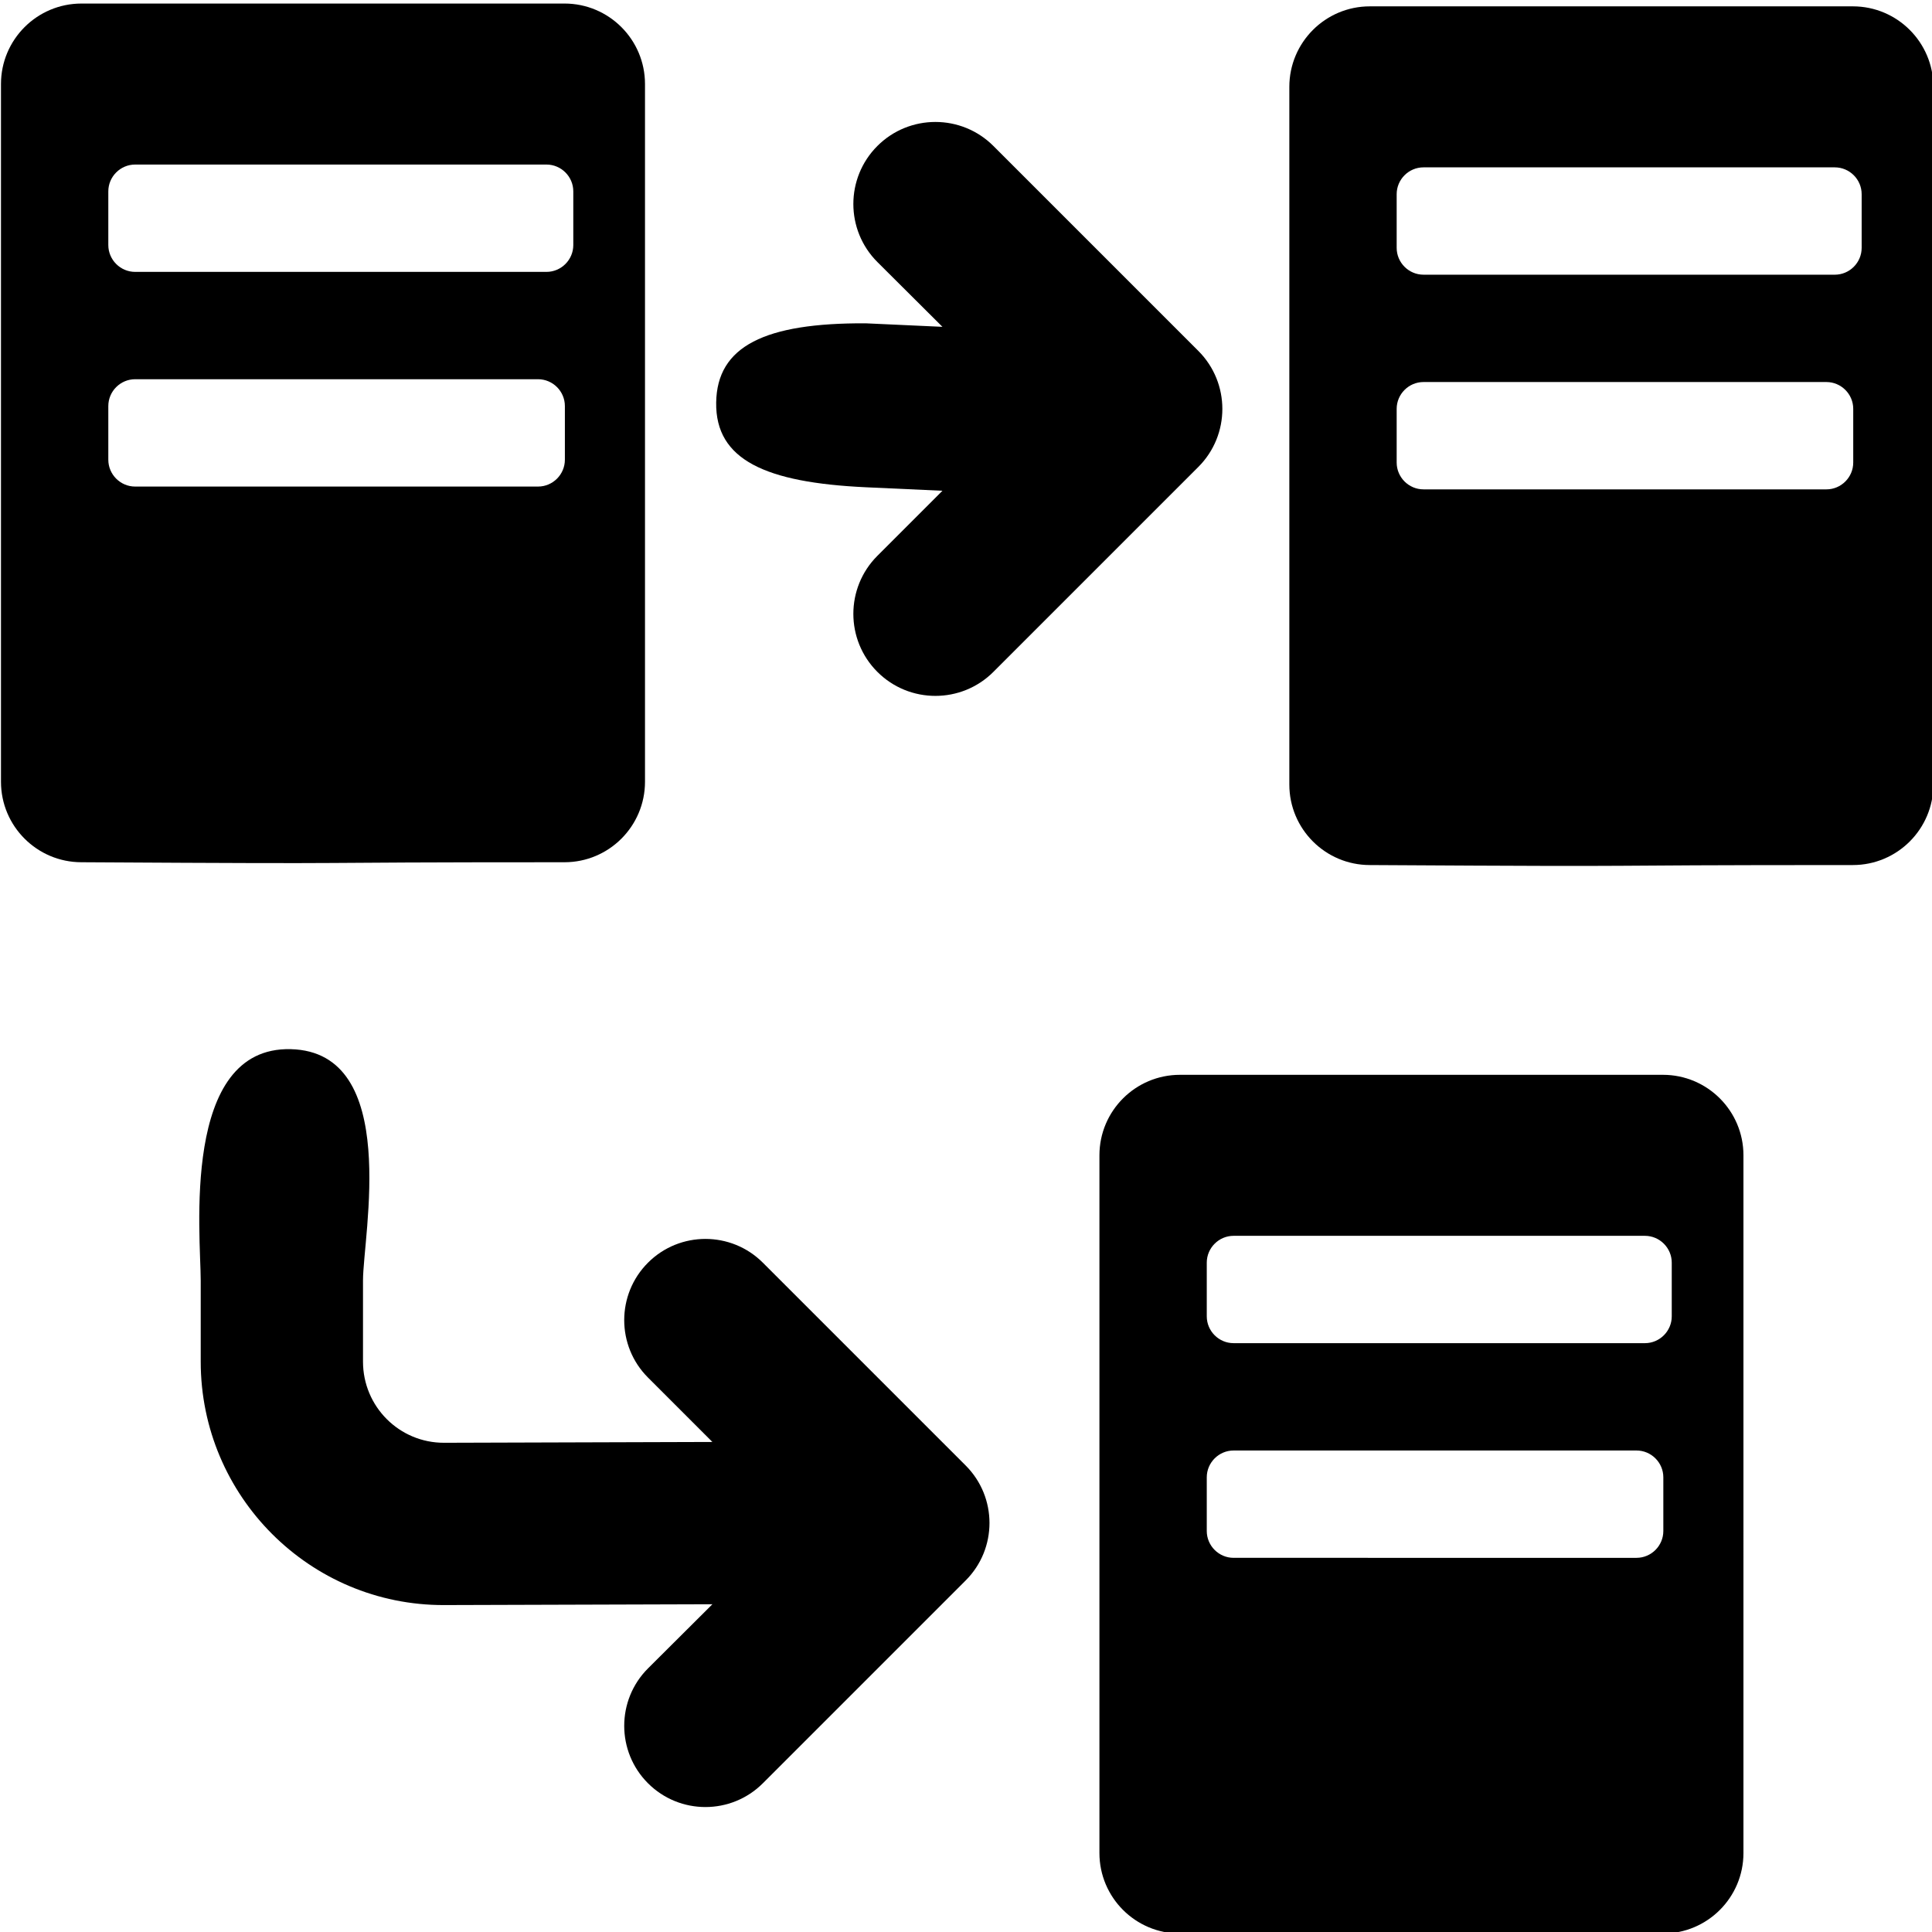 <?xml version="1.0" encoding="UTF-8" standalone="no"?>
<svg
   viewBox="0 0 512 512"
   version="1.1"
   id="svg4"
   sodipodi:docname="groups.svg"
   inkscape:version="1.1.2 (0a00cf5339, 2022-02-04)"
   xmlns:inkscape="http://www.inkscape.org/namespaces/inkscape"
   xmlns:sodipodi="http://sodipodi.sourceforge.net/DTD/sodipodi-0.dtd"
   xmlns="http://www.w3.org/2000/svg"
   xmlns:svg="http://www.w3.org/2000/svg">
  <defs
     id="defs8" />
  <sodipodi:namedview
     id="namedview6"
     pagecolor="#ffffff"
     bordercolor="#666666"
     borderopacity="1.0"
     inkscape:pageshadow="2"
     inkscape:pageopacity="0.0"
     inkscape:pagecheckerboard="0"
     showgrid="false"
     inkscape:zoom="0.42578125"
     inkscape:cx="137.3945"
     inkscape:cy="267.74312"
     inkscape:window-width="1920"
     inkscape:window-height="1048"
     inkscape:window-x="0"
     inkscape:window-y="0"
     inkscape:window-maximized="1"
     inkscape:current-layer="svg4" />
  <!--! Font Awesome Free 6.5.2 by @fontawesome - https://fontawesome.com License - https://fontawesome.com/license/free (Icons: CC BY 4.0, Fonts: SIL OFL 1.1, Code: MIT License) Copyright 2024 Fonticons, Inc. -->
  <path
     d="m 263.264,38.685 c -8.486,-8.486 -22.266,-8.486 -30.752,0 -8.486,8.486 -8.486,22.266 0,30.752 l 17.243,17.175 -20.305,-0.928 c -26.766,-0.145 -39.451,6.058 -39.656,21.017 -0.208,15.185 13.103,21.186 39.656,22.429 l 20.305,0.928 -17.243,17.243 c -8.486,8.486 -8.486,22.266 0,30.752 8.486,8.486 22.266,8.486 30.752,0 l 54.307,-54.307 c 8.486,-8.486 8.486,-22.266 0,-30.752 z"
     id="path2"
     sodipodi:nodetypes="sscccaccssssss"
     style="stroke-width:0.679" />
  <path
     d="m 202.165,472.585 c -8.4,8.4 -22.041,8.4 -30.441,0 -8.4,-8.4 -8.4,-22.041 0,-30.441 l 17.068,-17.001 -71.09,0.216 C 82.087,425.467 53.192,396.464 53.192,360.849 V 339.345 c 0,-11.894 -5.354,-62.053 23.88,-61.306 29.233,0.747 19.127,49.412 19.127,61.306 v 21.503 c 0,11.894 9.609,21.54 21.503,21.503 l 71.09,-0.216 -17.068,-17.068 c -8.4,-8.4 -8.4,-22.041 0,-30.441 8.4,-8.4 22.041,-8.4 30.441,0 l 53.759,53.759 c 8.4,8.4 8.4,22.041 0,30.441 z"
     id="path2-6"
     sodipodi:nodetypes="ssccssszssscssssss"
     style="stroke-width:0.672" />
  <path
     d="M 21.593,0.939 C 9.815,0.939 0.259,10.495 0.259,22.273 V 207.168 c 0,11.778 9.556,21.334 21.334,21.334 87.545,0.522 46.952,0 128.004,0 11.778,0 21.334,-9.556 21.334,-21.334 V 22.273 c 0,-11.778 -9.556,-21.334 -21.334,-21.334 z M 28.704,107.609 c 0,-3.911 3.2,-7.111 7.111,-7.111 l 106.772,0 c 3.911,0 7.111,3.2 7.111,7.111 v 14.223 c 0,3.911 -3.2,7.111 -7.111,7.111 l -106.772,0 c -3.911,0 -7.111,-3.2 -7.111,-7.111 z m 7.111,-64.002 109.003,0 c 3.911,0 7.111,3.2 7.111,7.111 v 14.223 c 0,3.911 -3.2,7.111 -7.111,7.111 l -109.003,0 c -3.911,0 -7.111,-3.2 -7.111,-7.111 v -14.223 c 0,-3.911 3.2,-7.111 7.111,-7.111 z"
     id="path2-3"
     sodipodi:nodetypes="sssccssssssssssssssssssssss"
     style="stroke-width:0.444" />
  <path
     d="m 312.694,284.838 c -11.778,0 -21.334,9.556 -21.334,21.334 v 184.895 c 0,11.778 9.556,21.334 21.334,21.334 87.545,0.522 46.952,0 128.004,0 11.778,0 21.334,-9.556 21.334,-21.334 V 306.172 c 0,-11.778 -9.556,-21.334 -21.334,-21.334 z m 7.111,106.67 c 0,-3.911 3.2,-7.111 7.111,-7.111 h 106.772 c 3.911,0 7.111,3.2 7.111,7.111 v 14.223 c 0,3.911 -3.2,7.111 -7.111,7.111 H 326.917 c -3.911,0 -7.111,-3.2 -7.111,-7.111 z m 7.111,-64.002 h 109.003 c 3.911,0 7.111,3.2 7.111,7.111 v 14.223 c 0,3.911 -3.2,7.111 -7.111,7.111 H 326.917 c -3.911,0 -7.111,-3.2 -7.111,-7.111 v -14.223 c 0,-3.911 3.2,-7.111 7.111,-7.111 z"
     id="path2-3-7"
     sodipodi:nodetypes="sssccssssssssssssssssssssss"
     style="stroke-width:0.444" />
  <path
     d="m 363.021,1.683 c -11.778,0 -21.334,9.556 -21.334,21.334 V 207.913 c 0,11.778 9.556,21.334 21.334,21.334 87.545,0.522 46.952,0 128.004,0 11.778,0 21.334,-9.556 21.334,-21.334 V 23.017 c 0,-11.778 -9.556,-21.334 -21.334,-21.334 z m 7.111,106.67 c 0,-3.911 3.2,-7.111 7.111,-7.111 h 106.772 c 3.911,0 7.111,3.2 7.111,7.111 v 14.223 c 0,3.911 -3.2,7.111 -7.111,7.111 H 377.243 c -3.911,0 -7.111,-3.2 -7.111,-7.111 z m 7.111,-64.002 h 109.003 c 3.911,0 7.111,3.2 7.111,7.111 v 14.223 c 0,3.911 -3.2,7.111 -7.111,7.111 H 377.243 c -3.911,0 -7.111,-3.2 -7.111,-7.111 v -14.223 c 0,-3.911 3.2,-7.111 7.111,-7.111 z"
     id="path2-3-5"
     sodipodi:nodetypes="sssccssssssssssssssssssssss"
     style="stroke-width:0.444" />
</svg>
